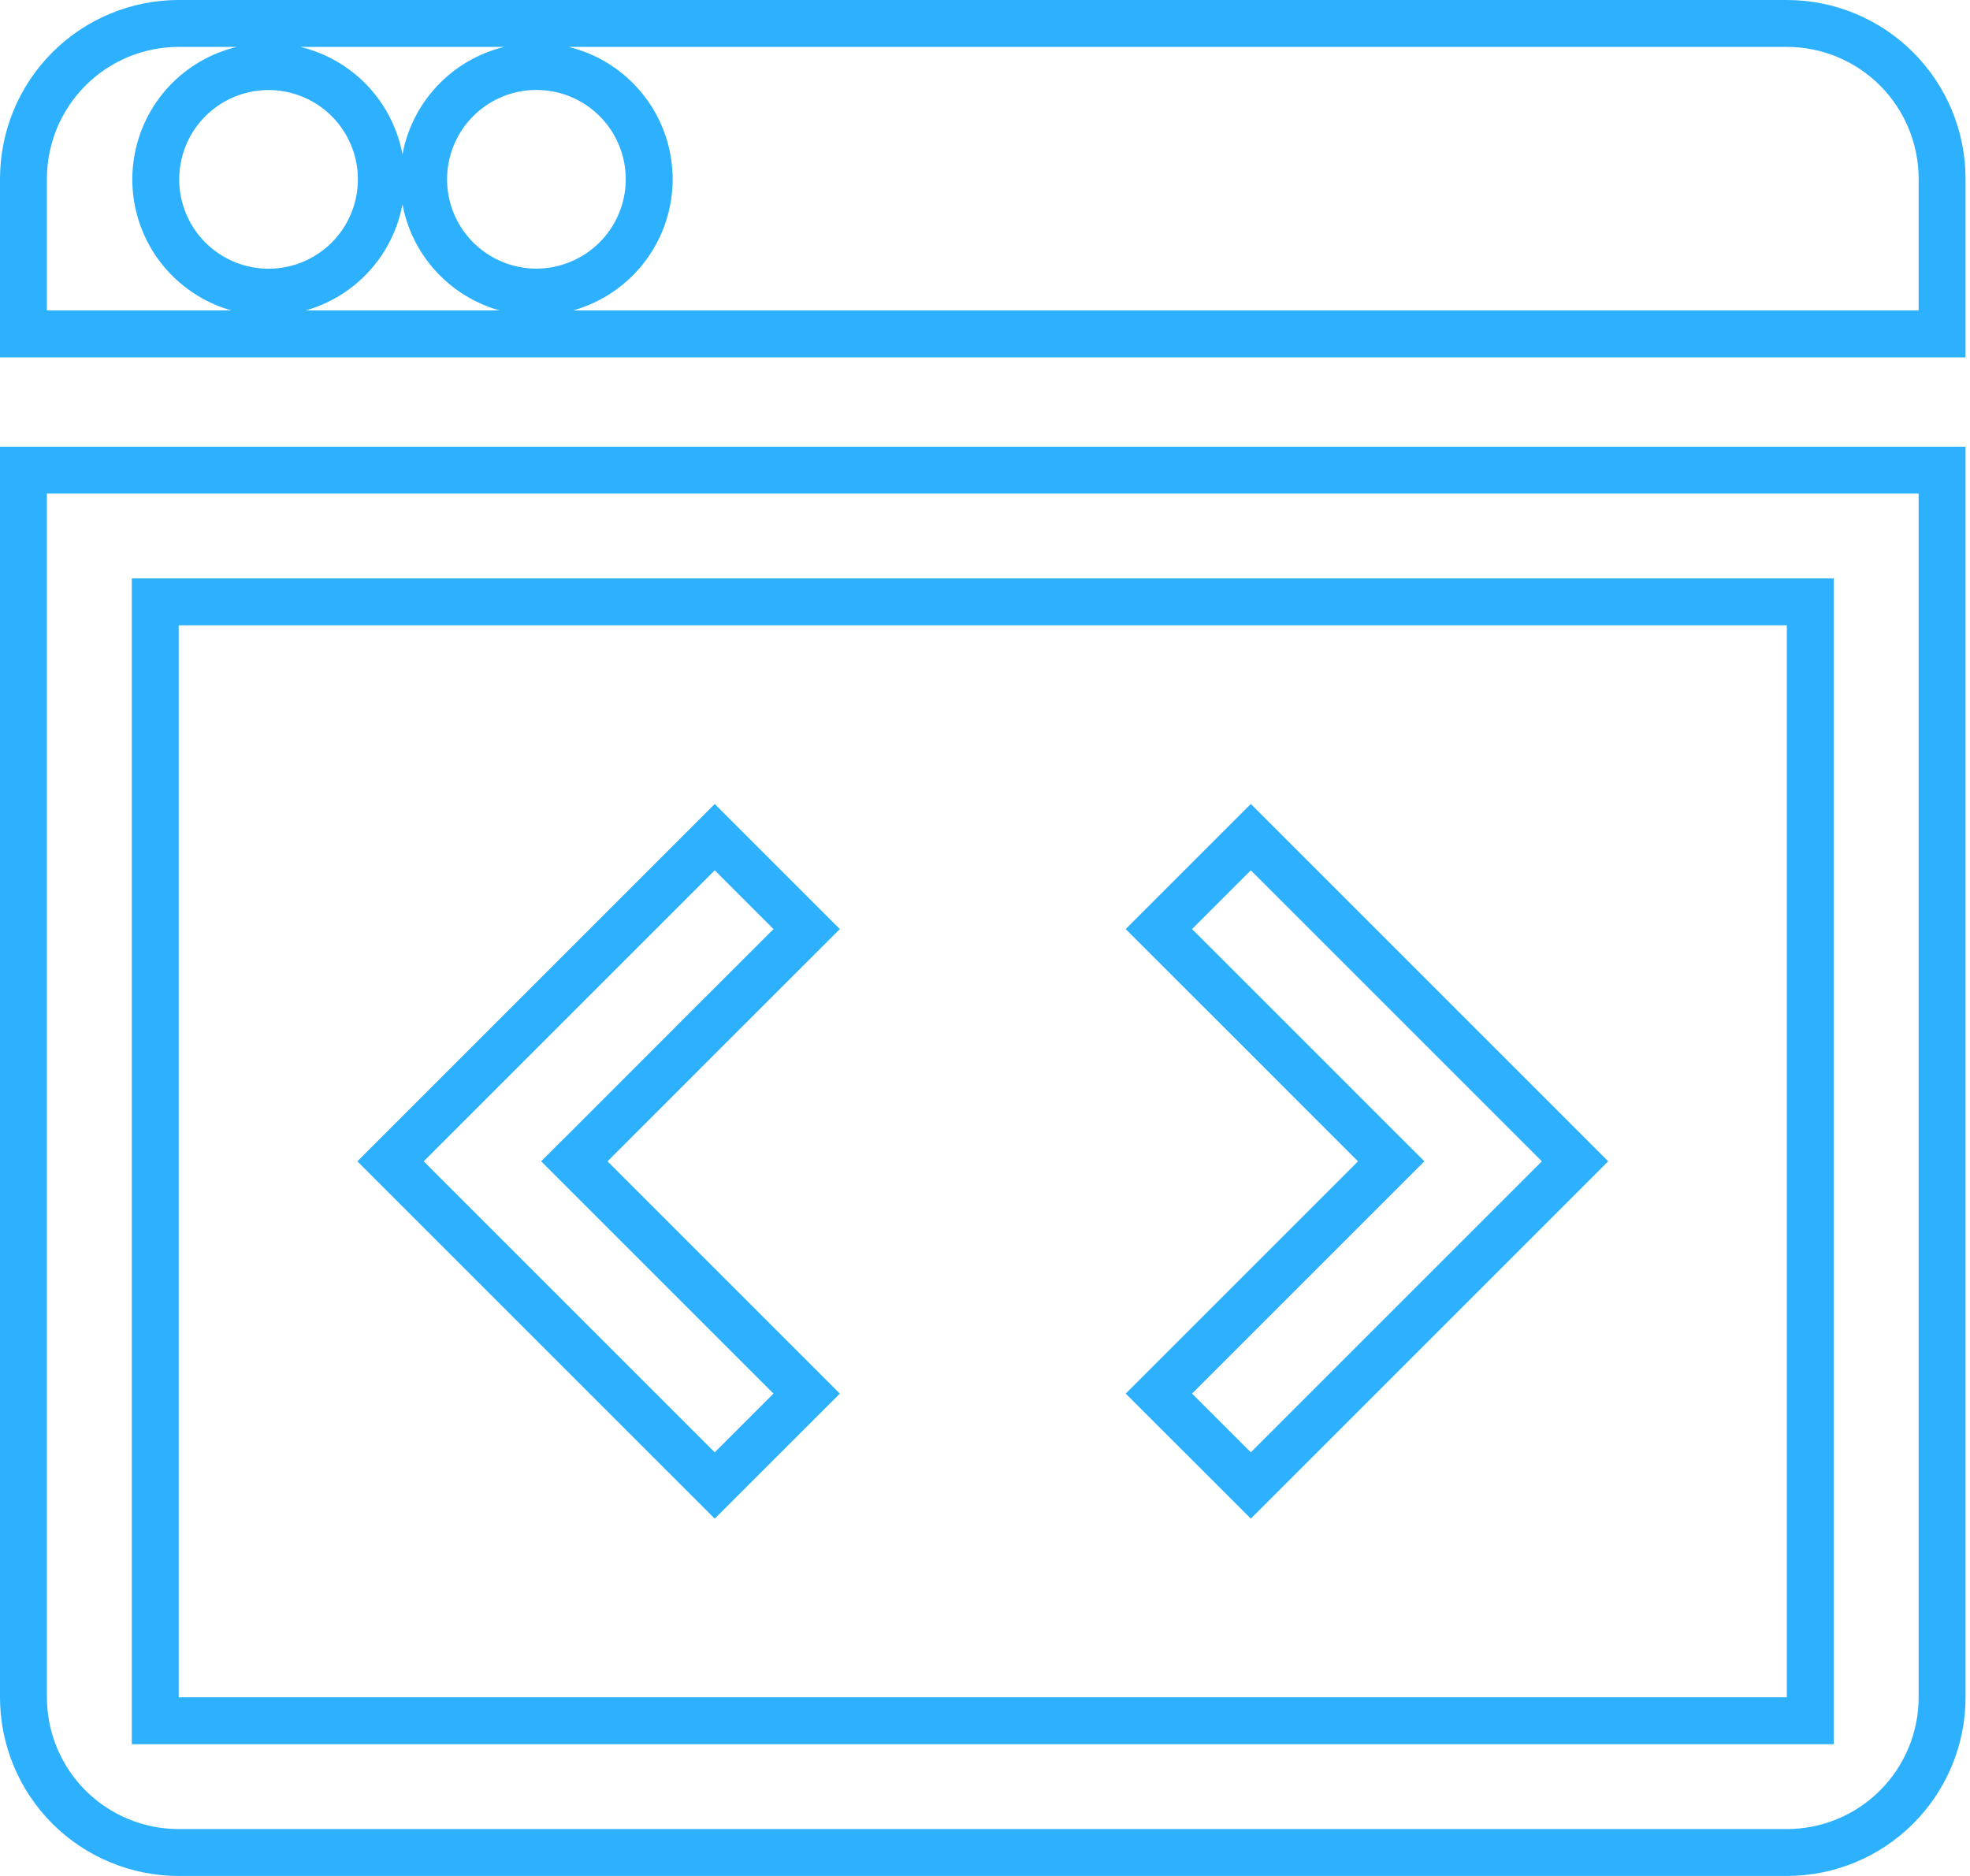 <svg width="42" height="40" viewBox="0 0 42 40" fill="none" xmlns="http://www.w3.org/2000/svg">
<path d="M5.728 6.23C6.365 6.229 6.976 5.976 7.426 5.525C7.877 5.074 8.13 4.463 8.13 3.825C8.13 3.349 7.989 2.884 7.725 2.489C7.461 2.093 7.085 1.785 6.645 1.603C6.206 1.421 5.722 1.373 5.256 1.466C4.789 1.559 4.361 1.789 4.024 2.125C3.688 2.462 3.459 2.89 3.367 3.357C3.274 3.824 3.322 4.307 3.505 4.747C3.687 5.186 3.996 5.561 4.391 5.825C4.787 6.089 5.252 6.23 5.728 6.23C5.727 6.23 5.726 6.23 5.726 6.23L5.728 6.23ZM13.841 3.824V3.823C13.841 3.347 13.7 2.882 13.436 2.487C13.171 2.091 12.796 1.783 12.357 1.601C11.917 1.419 11.434 1.372 10.967 1.464C10.501 1.557 10.072 1.786 9.736 2.122C9.399 2.459 9.17 2.887 9.078 3.354C8.985 3.82 9.032 4.304 9.214 4.743C9.396 5.183 9.705 5.558 10.1 5.822C10.496 6.087 10.961 6.228 11.436 6.228V5.728L11.437 6.228C12.074 6.226 12.685 5.973 13.136 5.522C13.586 5.072 13.84 4.461 13.841 3.824ZM0.5 7.119V3.81C0.5 3.81 0.5 3.81 0.5 3.81C0.501 2.932 0.849 2.09 1.47 1.47C2.091 0.849 2.932 0.5 3.81 0.5H38.095C38.973 0.5 39.814 0.849 40.435 1.47C41.056 2.091 41.404 2.932 41.405 3.81V7.119H0.5Z" stroke="#2DB1FF"/>
<path d="M38.095 36.691H38.595V36.191V13.333V12.833H38.095H3.81H3.31V13.333V36.191V36.691H3.81H38.095ZM0.5 36.191V10.024H41.405V36.191C41.405 37.068 41.056 37.91 40.435 38.531C39.815 39.151 38.973 39.5 38.095 39.5H3.81C2.932 39.5 2.09 39.151 1.469 38.531C0.849 37.91 0.5 37.068 0.5 36.191Z" stroke="#2DB1FF"/>
<path d="M11.782 21.306L15.238 17.85L16.218 18.83L17.198 19.81L15.075 21.932L12.599 24.409L12.245 24.762L12.599 25.116L15.075 27.592L17.198 29.715L16.218 30.694L15.238 31.674L11.782 28.218L8.326 24.762L11.782 21.306Z" stroke="#2DB1FF"/>
<path d="M24.707 29.715L26.83 27.592L29.306 25.116L29.66 24.762L29.306 24.409L26.83 21.932L24.707 19.81L25.687 18.83L26.667 17.85L30.123 21.306L33.579 24.762L30.123 28.218L26.667 31.674L25.687 30.694L25.334 31.048L25.687 30.694L24.707 29.715Z" stroke="#2DB1FF"/>
</svg>
